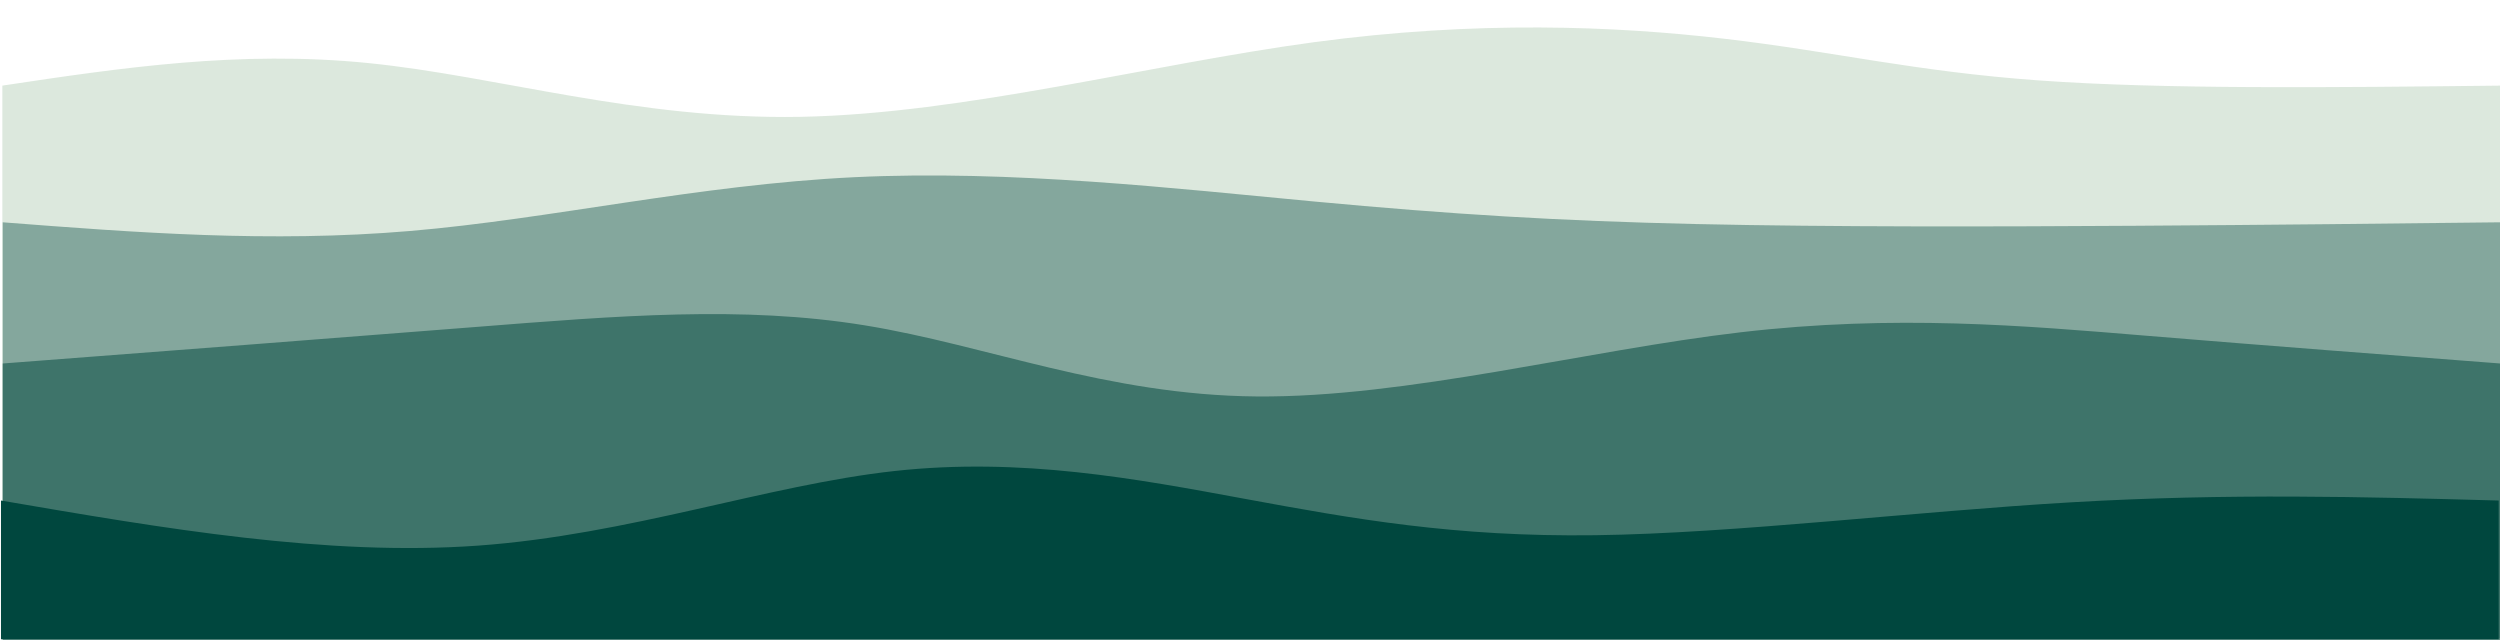 <?xml version="1.0" encoding="UTF-8" standalone="no"?>
<svg
   width="1441.32"
   height="369.175"
   id="svg"
   viewBox="0 0 1441.32 369.175"
   class="transition duration-300 ease-in-out delay-150"
   version="1.1"
   sodipodi:docname="border-svg-horz.svg"
   inkscape:version="1.2.2 (b0a8486, 2022-12-01)"
   xmlns:inkscape="http://www.inkscape.org/namespaces/inkscape"
   xmlns:sodipodi="http://sodipodi.sourceforge.net/DTD/sodipodi-0.dtd"
   xmlns="http://www.w3.org/2000/svg"
   xmlns:svg="http://www.w3.org/2000/svg">
  <defs
     id="defs9" />
  <sodipodi:namedview
     id="namedview7"
     pagecolor="#ffffff"
     bordercolor="#000000"
     borderopacity="0.25"
     inkscape:showpageshadow="2"
     inkscape:pageopacity="0.0"
     inkscape:pagecheckerboard="0"
     inkscape:deskcolor="#d1d1d1"
     showgrid="false"
     inkscape:zoom="0.51268884"
     inkscape:cx="537.36297"
     inkscape:cy="153.11431"
     inkscape:window-width="1390"
     inkscape:window-height="1205"
     inkscape:window-x="0"
     inkscape:window-y="25"
     inkscape:window-maximized="0"
     inkscape:current-layer="svg" />
  <path
     d="m 1.35,369.358 c 0,0 0,-320 0,-320 68.31,-10.244 136.621,-20.487 211,-13 74.379,7.487 154.828,32.705 249,31 94.172,-1.705 202.067,-30.333 296,-43 93.933,-12.667 173.905,-9.372 237,-2 63.095,7.372 109.313,18.821 181,24 71.687,5.179 168.844,4.09 266,3 0,0 0,320 0,320 z"
     stroke="none"
     stroke-width="0"
     fill="#7aa97e"
     fill-opacity="0.265"
     class="transition-all duration-300 ease-in-out delay-150 path-0"
     id="path2" />
  <path
     d="m 1.555,368.161 c 0,0 0,-240 0,-240 77.038,5.946 154.077,11.892 235,5 80.923,-6.892 165.731,-26.623 256,-31 90.269,-4.377 186,6.6 265,14 79,7.4 141.269,11.223 220,13 78.731,1.777 173.923,1.508 254,1 80.077,-0.508 145.038,-1.254 210,-2 0,0 0,240 0,240 z"
     stroke="none"
     stroke-width="0"
     fill="#7aa97e"
     fill-opacity="0.4"
     class="transition-all duration-300 ease-in-out delay-150 path-1"
     id="path4"
     style="fill:#00473e;fill-opacity:0.4" />
  <path
     d="m 1.561,369.568 c 0,0 0,-160 0,-160 94.485,-7.221 188.969,-14.441 272,-21 83.031,-6.559 154.608,-12.456 225,-1 70.392,11.456 139.6,40.267 226,41 86.4,0.733 189.992,-26.61 279,-37 89.008,-10.39 163.431,-3.826 234,2 70.569,5.826 137.285,10.913 204,16 0,0 0,160 0,160 z"
     stroke="none"
     stroke-width="0"
     fill="#7aa97e"
     fill-opacity="0.53"
     class="transition-all duration-300 ease-in-out delay-150 path-2"
     id="path6"
     style="fill:#00473e;fill-opacity:0.529" />
  <path
     d="m 0.563,368.571 c 0,0 0,-80 0,-80 94.021,16.133 188.041,32.267 275,26 86.959,-6.267 166.856,-34.933 240,-43 73.144,-8.067 139.533,4.467 202,16 62.467,11.533 121.01,22.067 202,21 80.99,-1.067 184.426,-13.733 275,-19 90.574,-5.267 168.287,-3.133 246,-1 0,0 0,80 0,80 z"
     stroke="none"
     stroke-width="0"
     fill="#7aa97e"
     fill-opacity="1"
     class="transition-all duration-300 ease-in-out delay-150 path-3"
     id="path8"
     style="fill:#00473e;fill-opacity:1" />
</svg>
